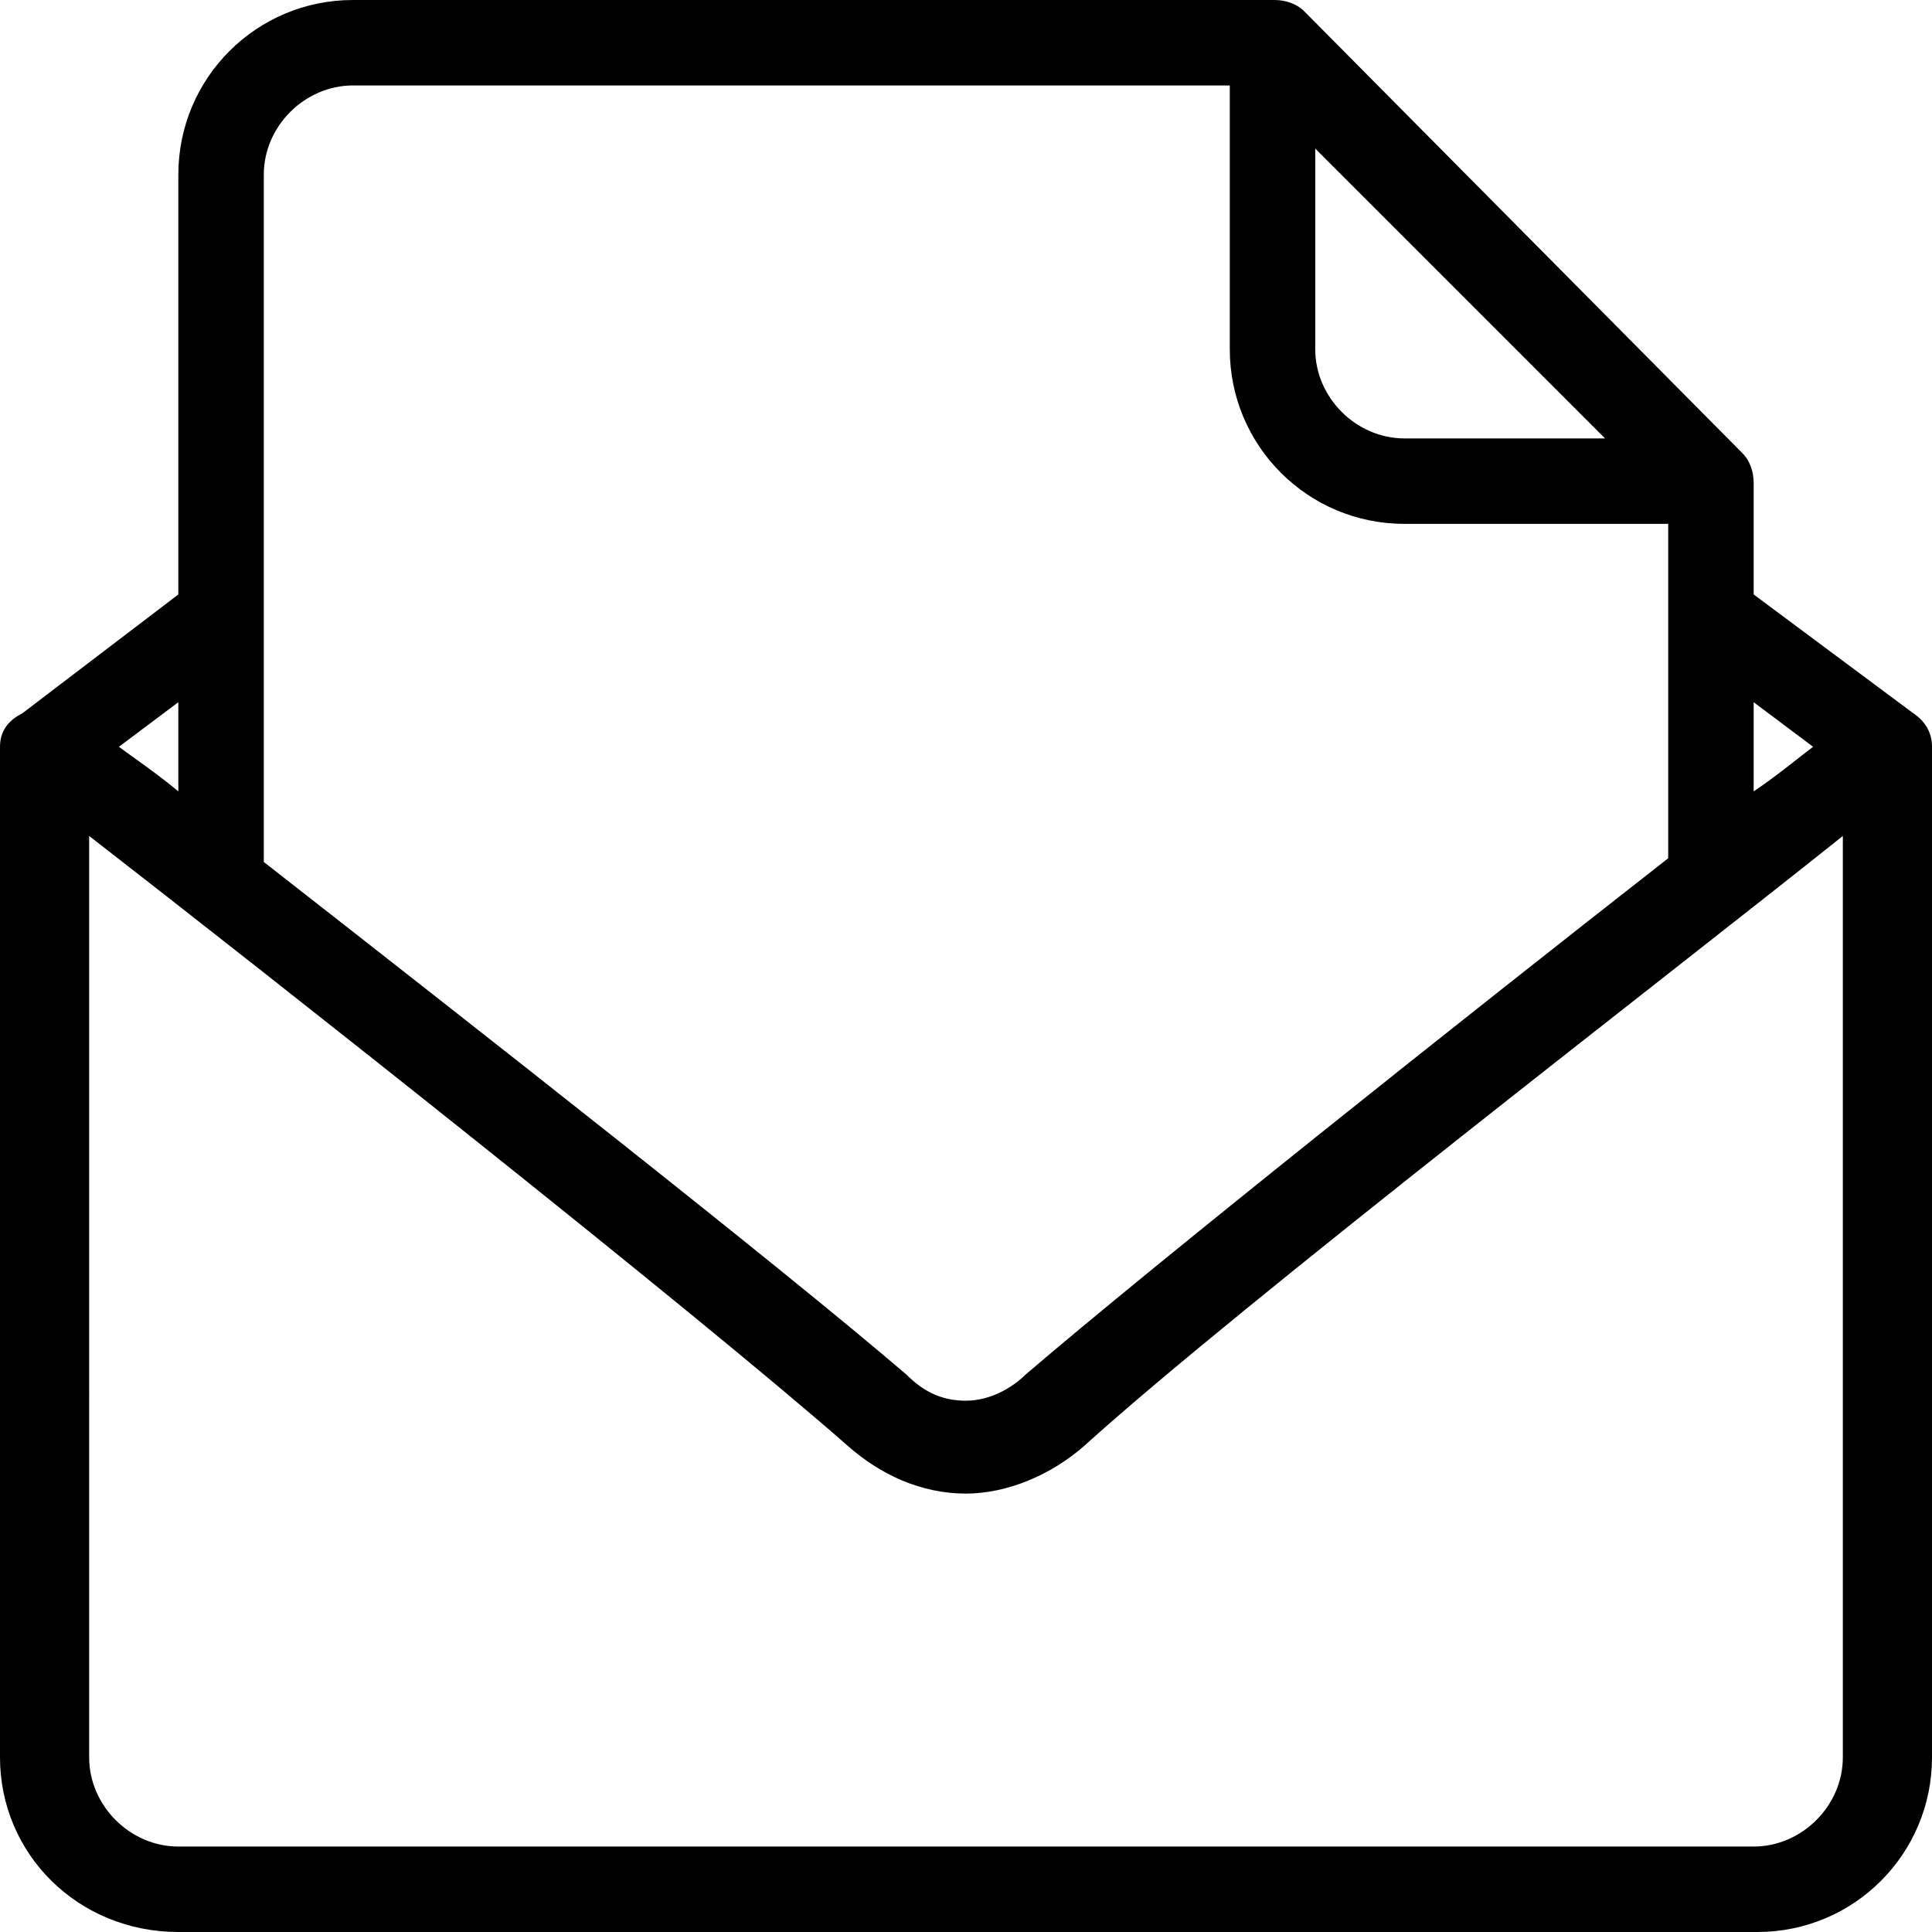 <svg xmlns="http://www.w3.org/2000/svg" viewBox="0 0 52 52">
	<path d="M52,20.1c0-0.4-0.2-0.7-0.5-0.9L47.2,16v-3c0-0.3-0.1-0.6-0.3-0.8L35.1,0.3C34.9,0.1,34.6,0,34.3,0H9.5C6.9,0,4.8,2.1,4.8,4.7V16l-4.2,3.2C0.2,19.4,0,19.7,0,20.1c0,0,0,0,0,0h0v27.2C0,49.9,2.1,52,4.8,52h42.5c2.6,0,4.7-2.1,4.7-4.7L52,20.1L52,20.1C52,20.1,52,20.1,52,20.1z M47.2,18.9l1.6,1.2c-0.4,0.3-1,0.8-1.6,1.2V18.9z M35.4,4l7.8,7.8h-5.4c-1.3,0-2.4-1.1-2.4-2.4V4z M7.1,4.7c0-1.3,1.1-2.4,2.4-2.4h23.6v7.1c0,2.6,2.1,4.7,4.7,4.7h7.1v9c-5.5,4.3-13.8,10.9-17.3,13.9c-0.3,0.3-0.9,0.7-1.6,0.7c-0.6,0-1.1-0.2-1.6-0.7C20.9,34,12.6,27.5,7.1,23.2V4.7z M4.8,18.9v2.4c-0.6-0.5-1.2-0.9-1.6-1.2L4.8,18.9z M49.6,47.3c0,1.3-1.1,2.4-2.4,2.4H4.8c-1.3,0-2.4-1.1-2.4-2.4V22.5c4.9,3.8,16.3,12.8,20.4,16.4c0.9,0.8,2,1.3,3.2,1.3c1.1,0,2.3-0.5,3.2-1.3c4.2-3.8,15.9-12.8,20.4-16.4V47.3z"/>
</svg>
